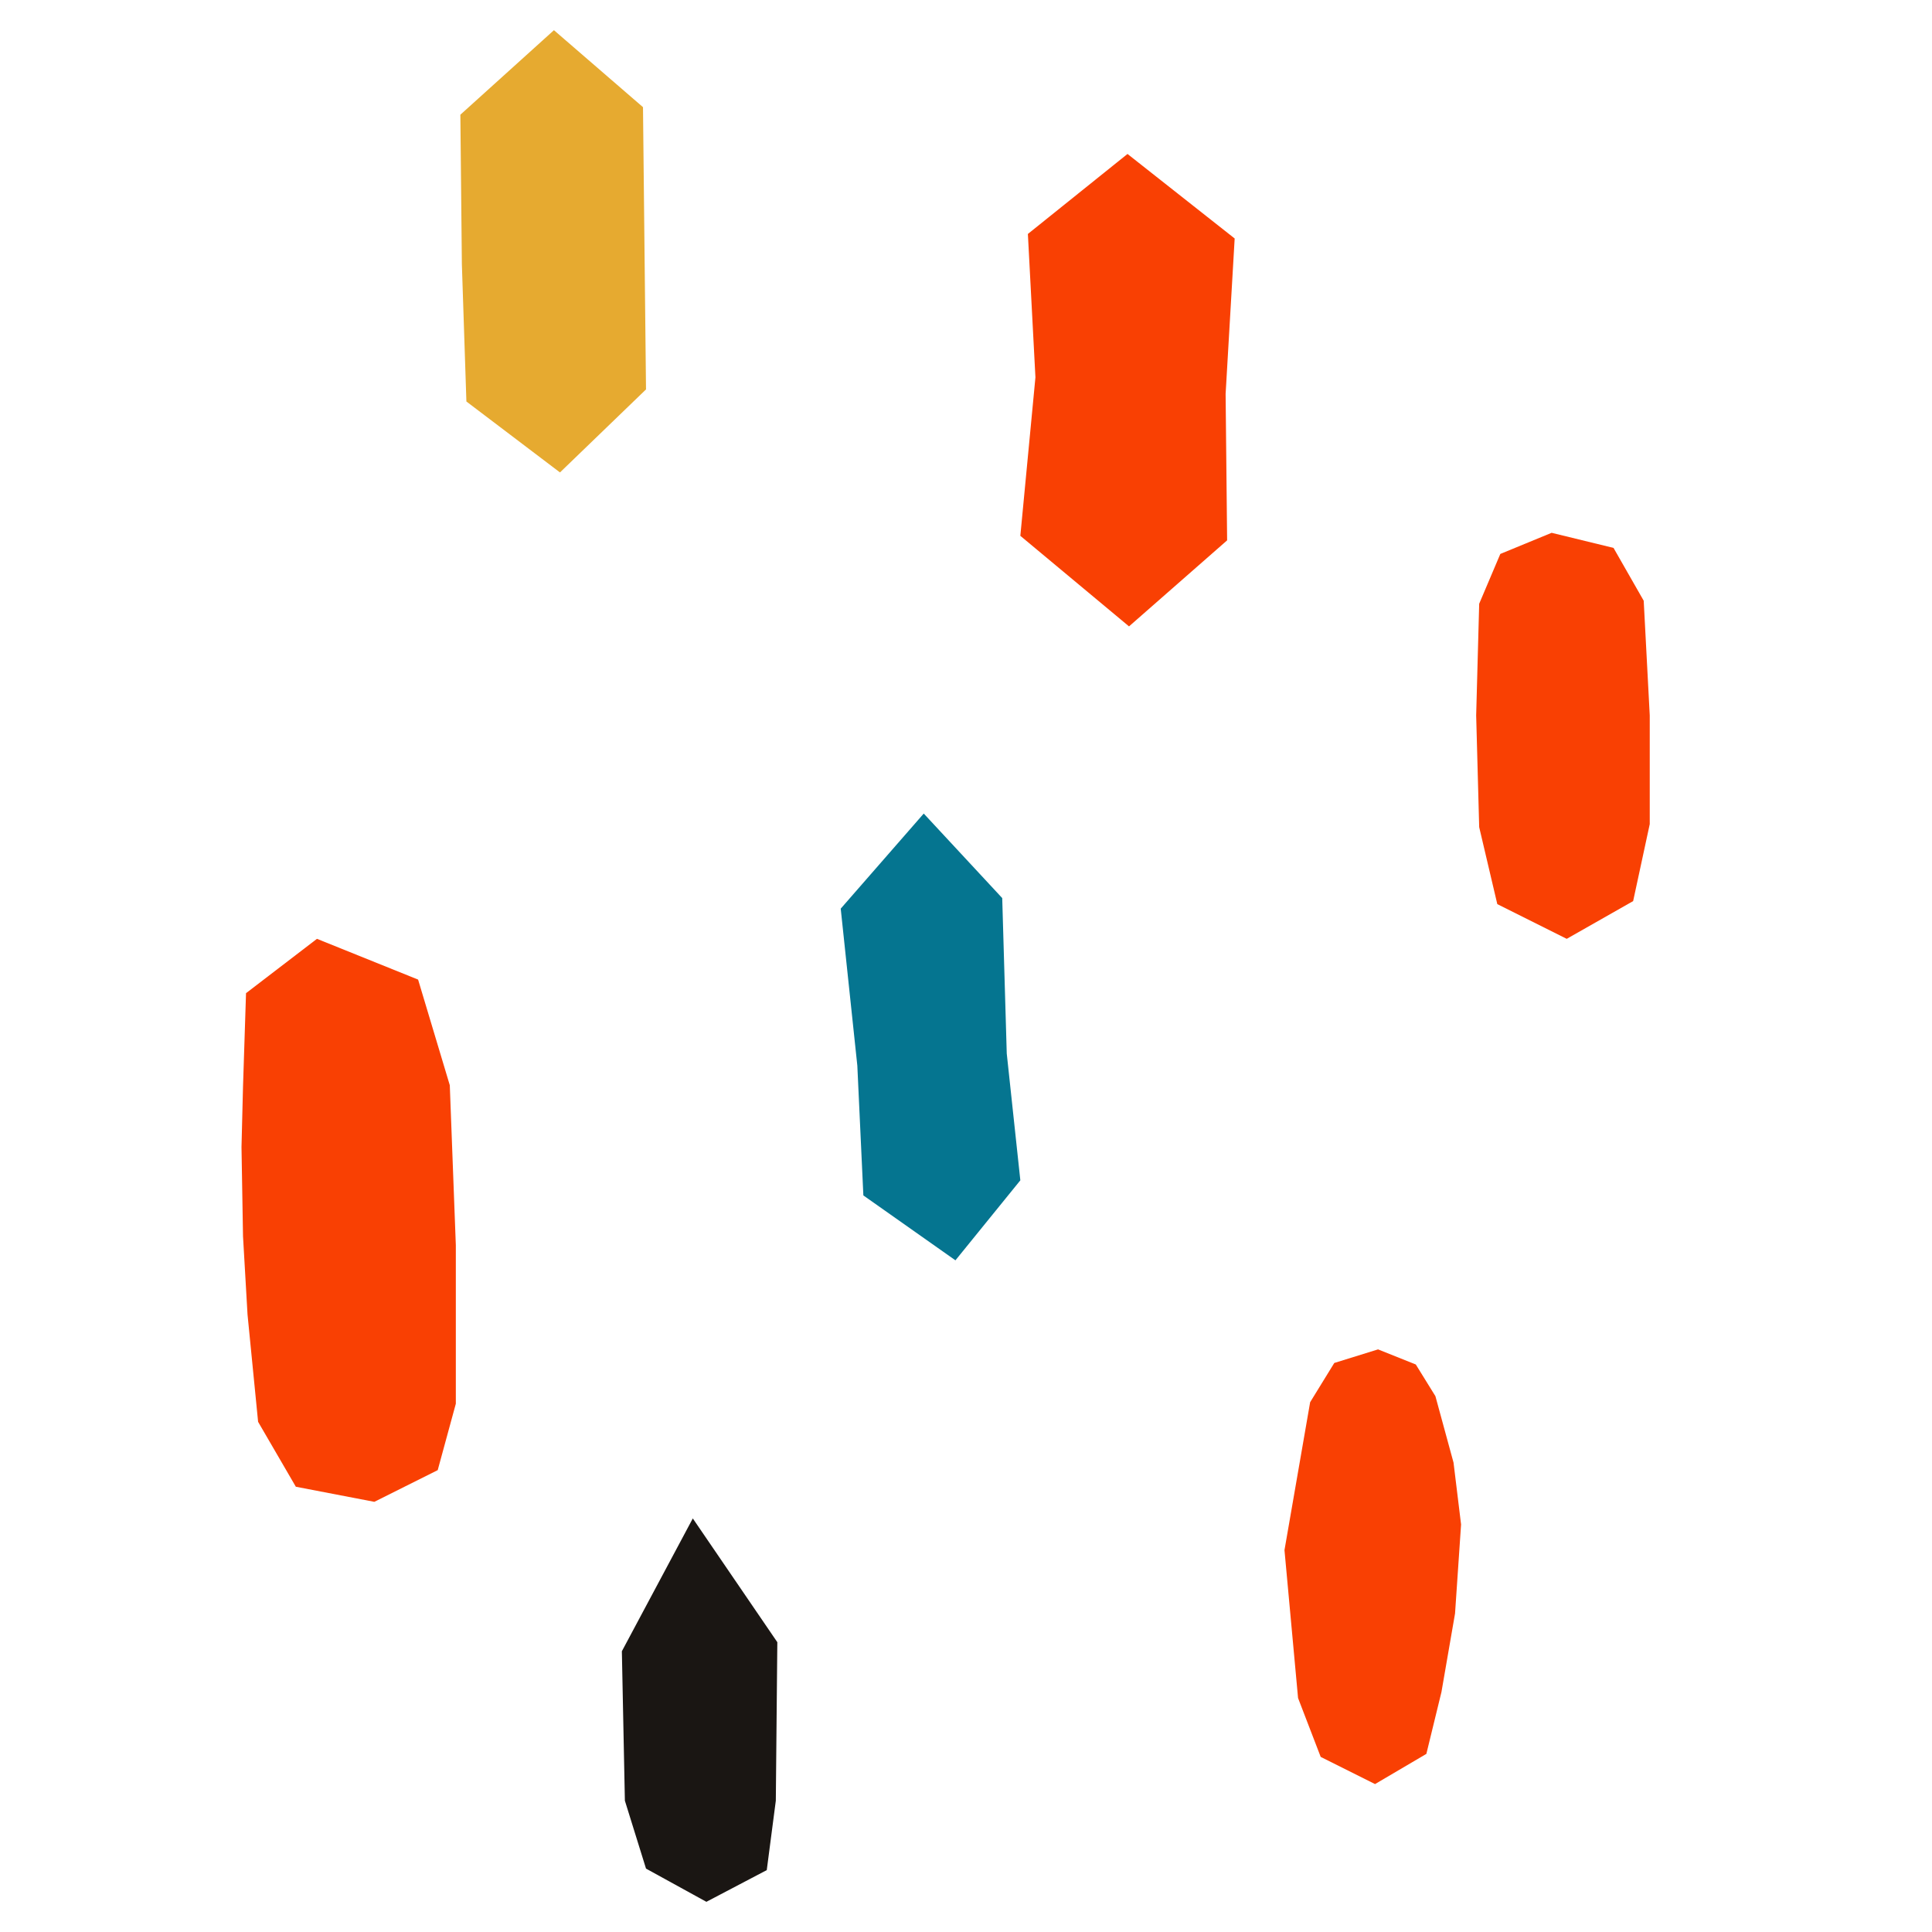 <?xml version="1.0" ?><svg id="Layer_1" style="enable-background:new 0 0 128 128;" version="1.1" viewBox="0 0 128 128" xml:space="preserve" xmlns="http://www.w3.org/2000/svg" xmlns:xlink="http://www.w3.org/1999/xlink"><style type="text/css">
	.st0{fill:#725948;}
	.st1{fill:#1C4FBE;}
	.st2{fill:#EE693F;}
	.st3{fill:#FFB8CB;}
	.st4{fill:#F94003;}
	.st5{fill:#DEA740;}
	.st6{fill:#1CB6BE;}
	.st7{fill:#BCCE3E;}
	.st8{fill:#EDEFF2;}
	.st9{fill:#684E3C;}
	.st10{fill:#100F0D;}
	.st11{fill:#5B4332;}
	.st12{fill:#5C7242;}
	.st13{fill:#E1B0AF;}
	.st14{fill:#EC5527;}
	.st15{fill:#057590;}
	.st16{fill:#771C39;}
	.st17{fill:#F8A70C;}
	.st18{fill:#F06522;}
	.st19{fill:#FFFFFF;}
	.st20{fill:#CC7C2C;}
	.st21{fill:#5D6124;}
	.st22{fill:#E6AA30;}
	.st23{fill:#2AB06A;}
	.st24{fill:#1A1613;}
	.st25{fill:none;}
	.st26{fill:#EE4D4C;}
	.st27{fill:#0000FF;}
	.st28{fill:#FC4310;}
	.st29{fill:#03A551;}
	.st30{fill:#E6222A;}
	.st31{fill:#FAFCFB;}
	.st32{fill:#070707;}
	.st33{fill:#BB8B90;}
	.st34{fill:#B298E5;}
	.st35{fill:#19191B;}
</style><polygon class="st4" points="16.1,81.9 16.4,87.1 17.1,94.2 19.6,98.5 24.8,99.5 29,97.4 30.2,93 30.2,82.5 29.8,71.9 27.7,64.9   21,62.2 16.3,65.8 16.1,72 16,76 16.1,81.9 "/><polygon class="st4" points="81.2,26.1 81.8,15.8 74.7,10.2 68.1,15.5 68.6,25 67.6,35.5 74.8,41.5 81.3,35.8 81.2,26.1 "/><polygon class="st22" points="42.7,16.5 42.6,7.1 36.7,2 30.5,7.6 30.6,17.5 30.9,26.6 37.1,31.3 42.8,25.8 42.7,16.5 "/><polygon class="st15" points="66.7,69.8 66.4,59.5 61.2,53.9 55.7,60.2 56.8,70.6 57.2,79.2 63.3,83.5 67.6,78.2 66.7,69.8 "/><polygon class="st4" points="108.9,39.8 106.9,36.3 102.8,35.3 99.4,36.7 98,40 97.8,47.4 98,54.8 99.2,59.9 103.8,62.2 108.2,59.7   109.3,54.6 109.3,47.4 108.9,39.8 "/><polygon class="st4" points="96.8,101 96.3,96.9 95.1,92.5 93.8,90.4 91.3,89.4 88.4,90.3 86.8,92.9 85.1,102.7 86,112.5   87.5,116.4 91.1,118.2 94.5,116.2 95.5,112.1 96.4,106.9 96.8,101 "/><polygon class="st24" points="41.4,119.3 42.8,123.8 46.8,126 50.8,123.9 51.4,119.3 51.5,108.8 45.9,100.6 41.2,109.4 41.4,119.3   "/></svg>